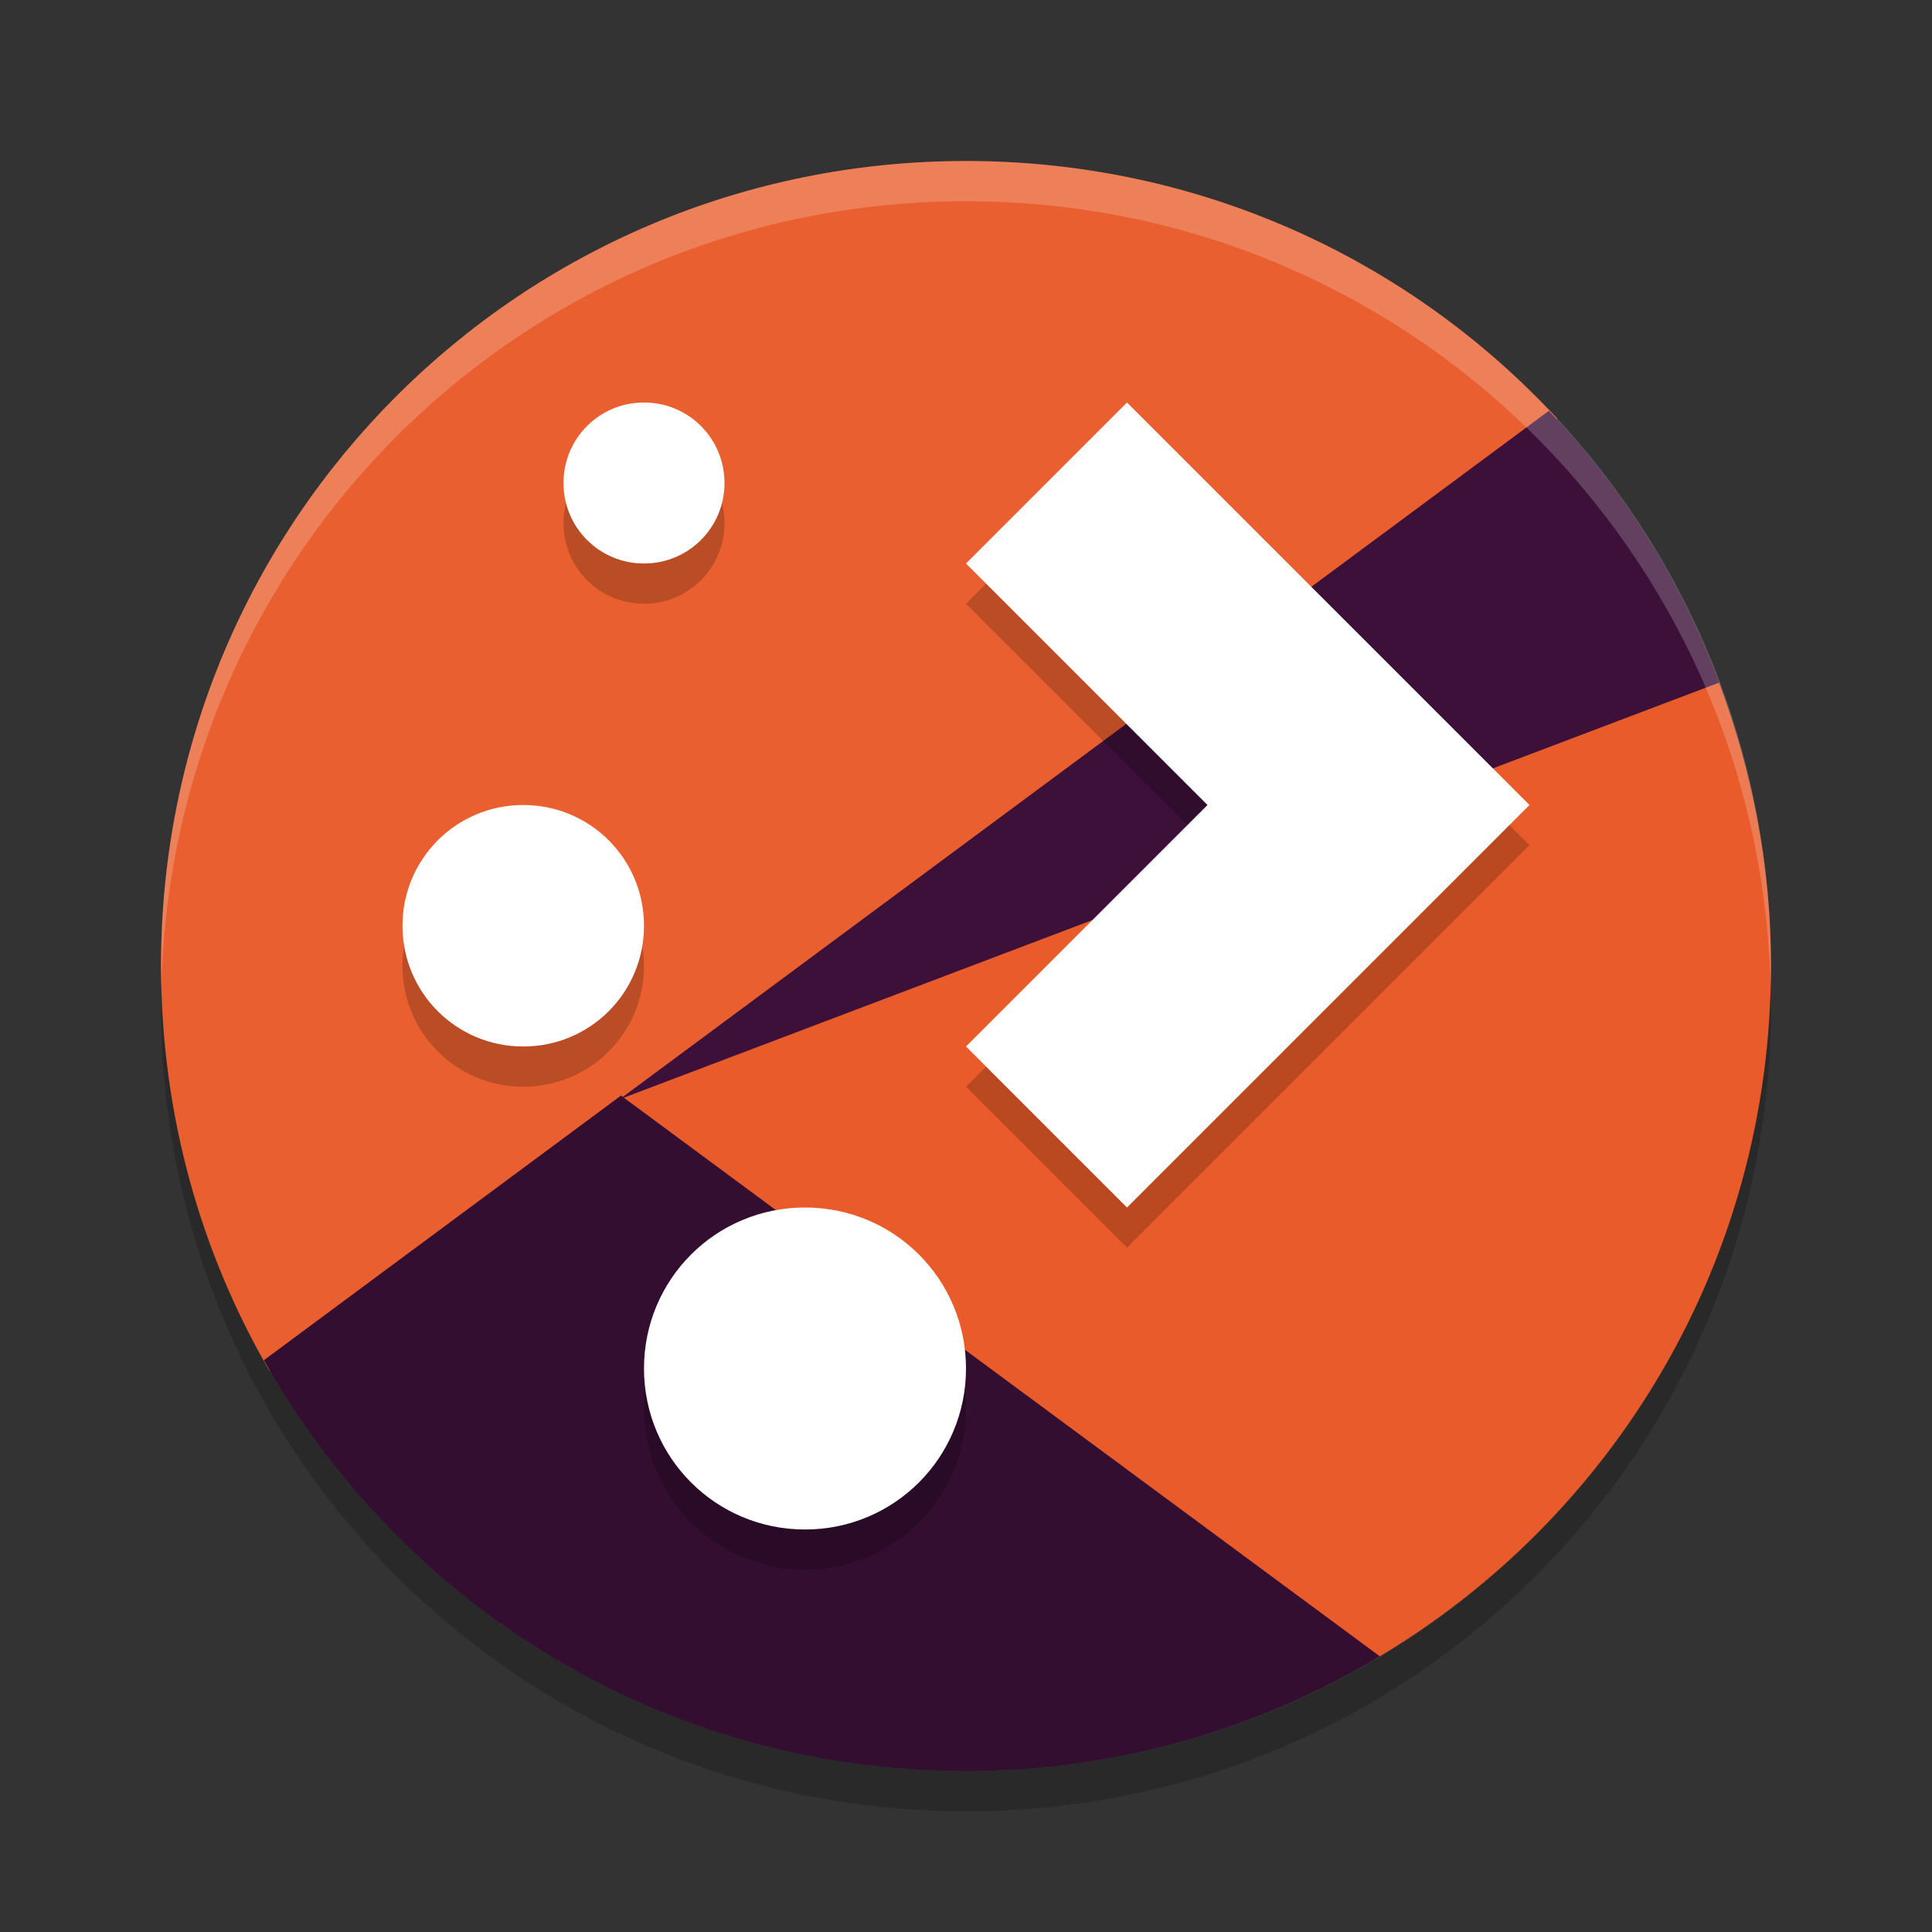 <svg xmlns="http://www.w3.org/2000/svg" width="24" height="24" version="1">
 <rect width="100%" height="100%" fill="#333333" stroke="none"/>
 <path style="fill:#e95f30" d="M 12,2 C 6.46,2 2,6.46 2,12 2,13.837 2.49,15.556 3.348,17.032 13.673,17.39 19,6 19.348,5.204 17.524,3.232 14.911,2 12,2 Z"/>
 <path style="fill:#e95b2b" d="M 21.354,8.479 7.697,13.654 17.084,20.609 C 20.028,18.873 22,15.679 22,12 22,10.758 21.765,9.575 21.354,8.479 Z"/>
 <path style="fill:#340e31" d="M 7.714,13.61 3.278,16.897 C 4.988,19.946 8.243,22 12,22 c 1.885,0 3.638,-0.526 5.14,-1.425 z"/>
 <path style="fill:#3c1038" d="M 19.241,5.103 7.698,13.655 21.354,8.479 C 20.879,7.21 20.158,6.065 19.241,5.103 Z"/>
 <path style="opacity:0.2;fill:#ffffff" d="M 12,2 C 6.46,2 2,6.46 2,12 2,12.084 2.004,12.166 2.006,12.25 2.138,6.827 6.544,2.5 12,2.5 c 5.456,0 9.862,4.327 9.994,9.75 0.002,-0.083 0.006,-0.166 0.006,-0.25 0,-5.54 -4.46,-10 -10,-10 z"/>
 <path style="opacity:0.2" d="M 2.006,12.25 C 2.004,12.334 2,12.416 2,12.5 c 0,5.54 4.46,10 10,10 5.54,0 10,-4.46 10,-10 0,-0.084 -0.004,-0.167 -0.006,-0.25 C 21.862,17.673 17.456,22 12,22 6.544,22 2.138,17.673 2.006,12.25 Z"/>
 <path style="opacity:0.2" d="m 8,5.5 c -0.554,0 -1,0.446 -1,1 0,0.554 0.446,1 1,1 0.554,0 1,-0.446 1,-1 0,-0.554 -0.446,-1 -1,-1 z m 6,0 -2,2 3,3 -3,3 2,2 3,-3 2,-2 -2,-2 z m -7.5,5 C 5.669,10.5 5,11.169 5,12 5,12.831 5.669,13.5 6.5,13.5 7.331,13.5 8,12.831 8,12 8,11.169 7.331,10.5 6.5,10.5 Z m 3.5,5 c -1.108,0 -2,0.892 -2,2 0,1.108 0.892,2 2,2 1.108,0 2,-0.892 2,-2 0,-1.108 -0.892,-2 -2,-2 z"/>
 <path style="fill:#ffffff" d="M 8 5 C 7.446 5 7 5.446 7 6 C 7 6.554 7.446 7 8 7 C 8.554 7 9 6.554 9 6 C 9 5.446 8.554 5 8 5 z M 14 5 L 12 7 L 15 10 L 12 13 L 14 15 L 17 12 L 19 10 L 17 8 L 14 5 z M 6.5 10 C 5.669 10 5 10.669 5 11.5 C 5 12.331 5.669 13 6.5 13 C 7.331 13 8 12.331 8 11.5 C 8 10.669 7.331 10 6.5 10 z M 10 15 C 8.892 15 8 15.892 8 17 C 8 18.108 8.892 19 10 19 C 11.108 19 12 18.108 12 17 C 12 15.892 11.108 15 10 15 z"/>
</svg>
